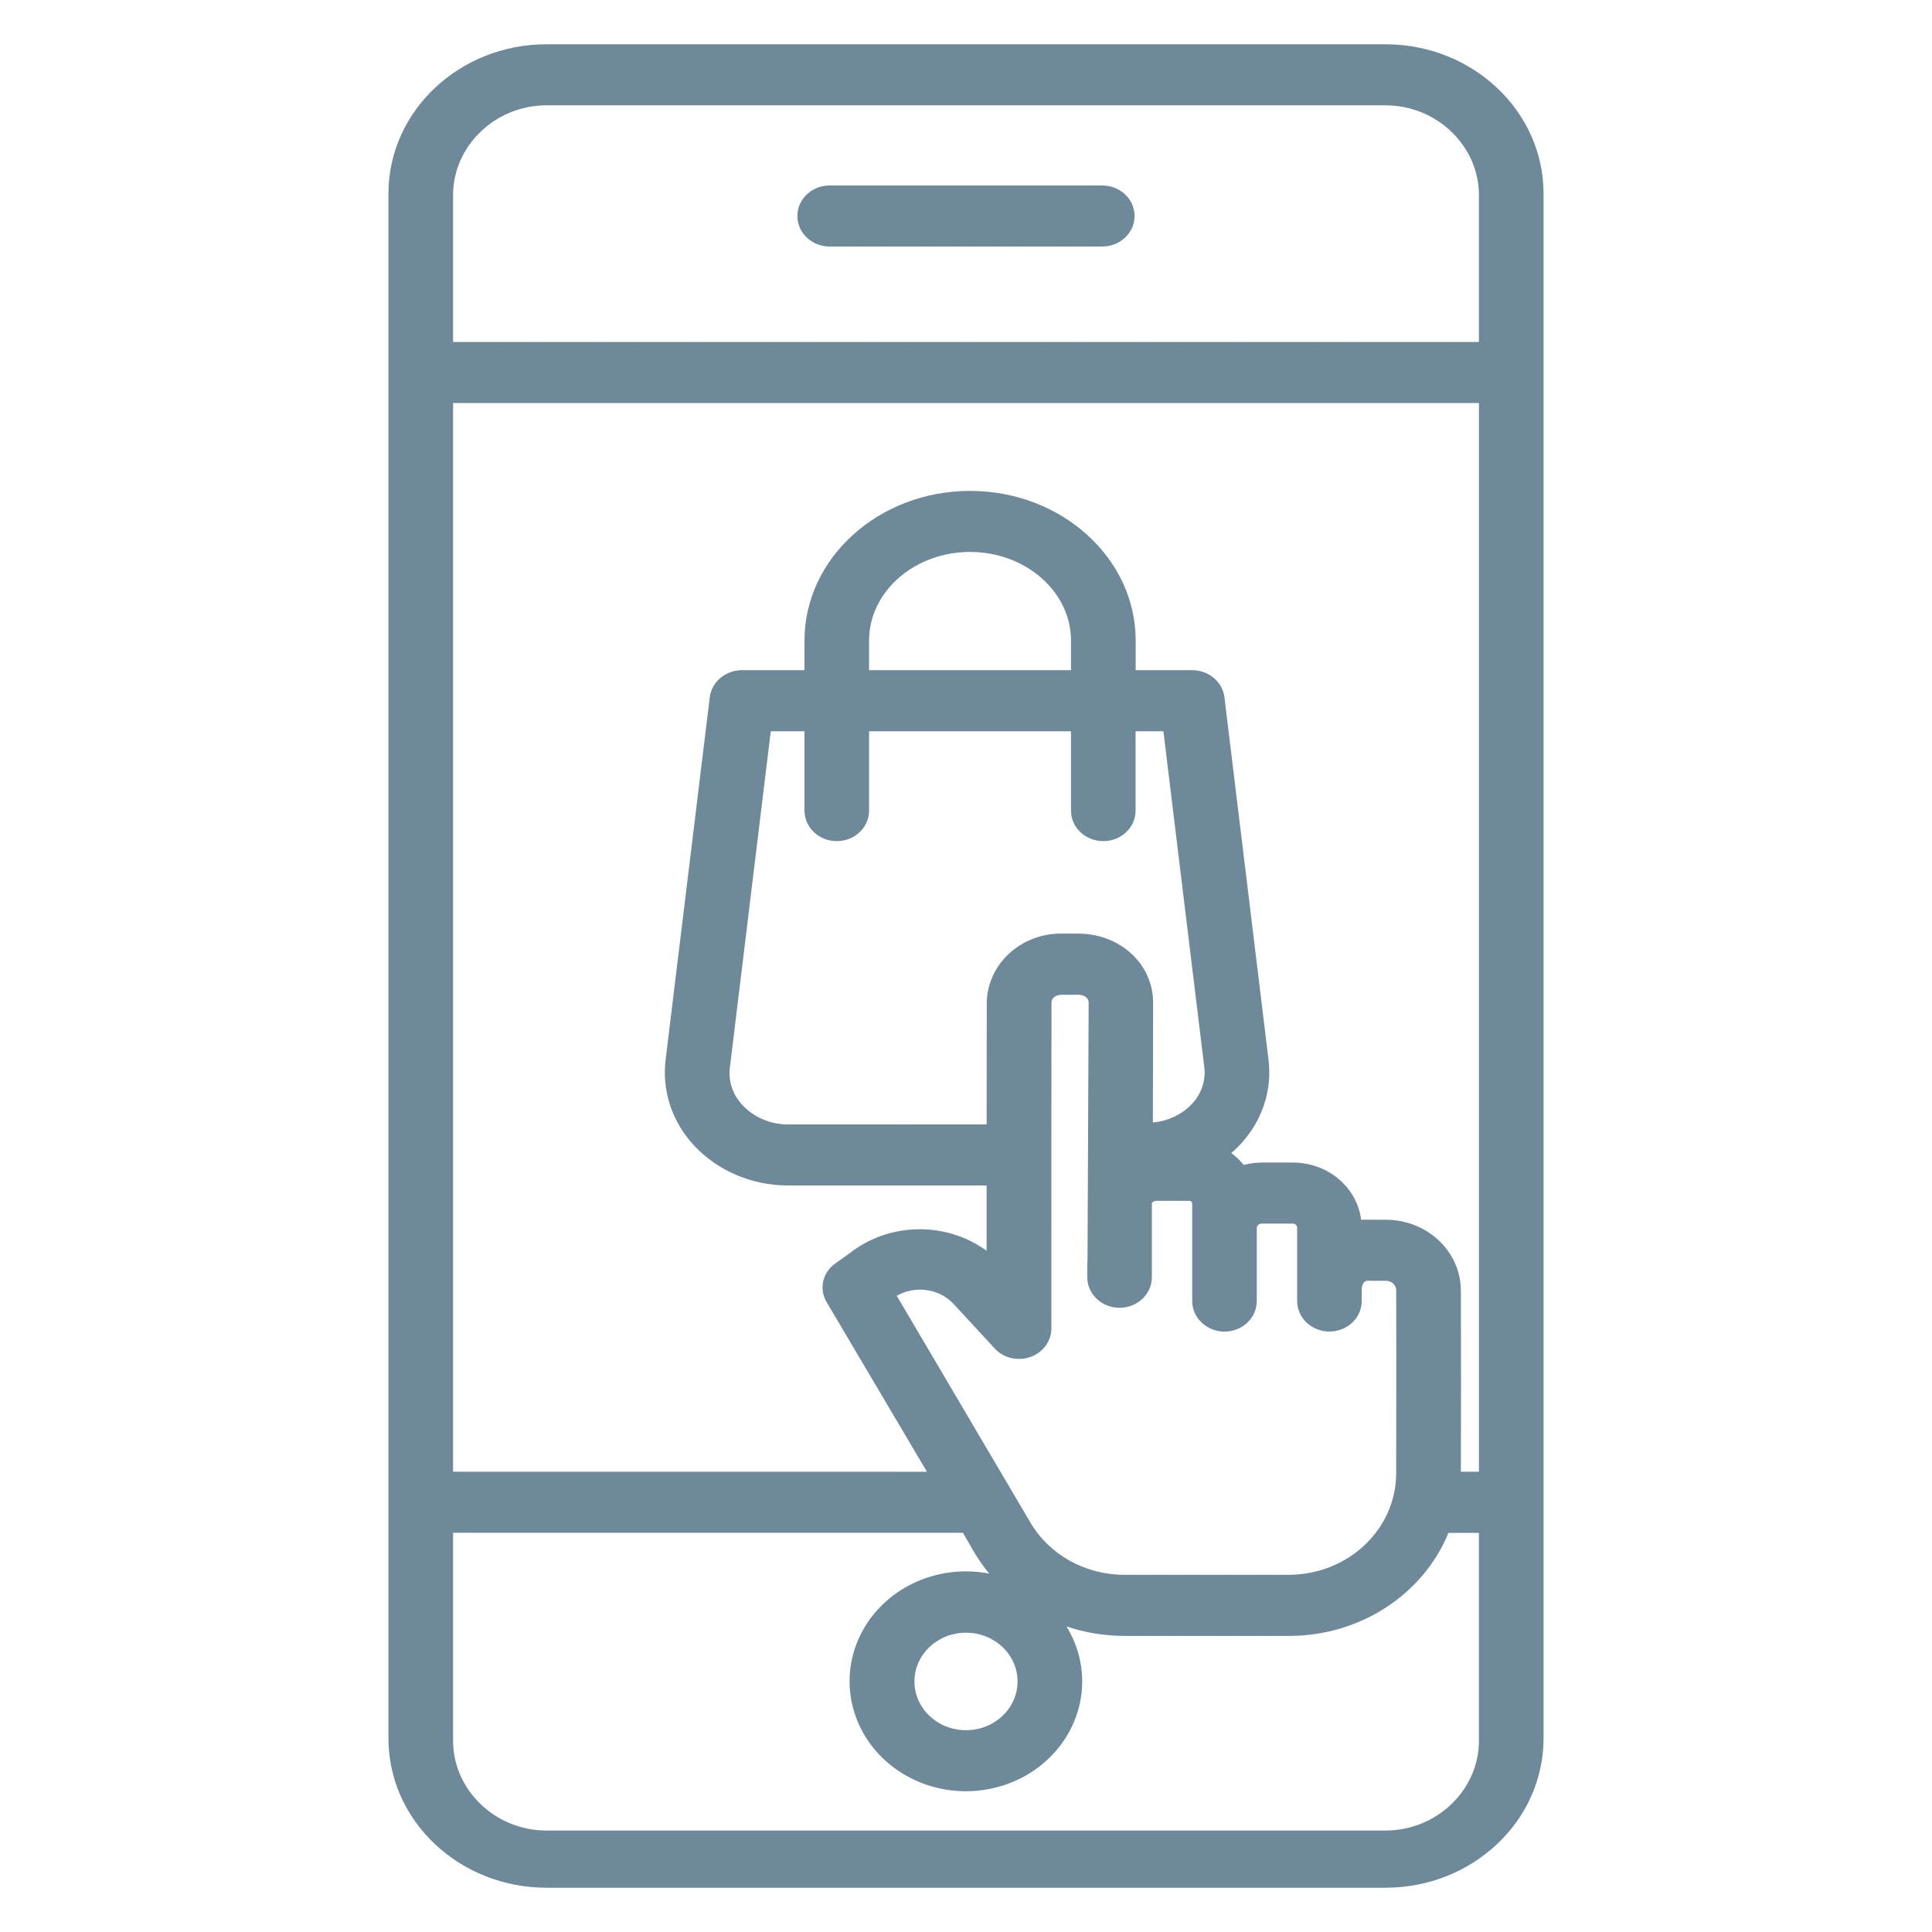 <?xml version="1.0" encoding="utf-8"?>
<!-- Generator: Adobe Illustrator 21.0.2, SVG Export Plug-In . SVG Version: 6.00 Build 0)  -->
<svg version="1.1" id="Layer_1" xmlns="http://www.w3.org/2000/svg" xmlns:xlink="http://www.w3.org/1999/xlink" x="0px" y="0px"
	 width="35px" height="35px" viewBox="-0.5 37.5 35 35" enable-background="new -0.5 37.5 35 35" xml:space="preserve">
<g>
	<g>
		<g>
			<path fill="#6E8999" d="M27.463,41.009c0-1.495-1.283-2.707-2.865-2.707H9.402c-1.582,0-2.865,1.212-2.865,2.707v27.982
				c0,1.495,1.283,2.707,2.865,2.707h15.196c1.582,0,2.865-1.212,2.865-2.707V41.009z M17.934,67.961
				c0,0.488-0.418,0.883-0.934,0.883c-0.516,0-0.934-0.395-0.934-0.883c0-0.488,0.418-0.883,0.934-0.883
				C17.516,67.078,17.934,67.473,17.934,67.961L17.934,67.961z M18.167,65.083l-0.363-0.616c-0.001-0.001-0.001-0.002-0.001-0.002
				l-2.057-3.49c0.334-0.193,0.767-0.132,1.027,0.145l0.747,0.809c0.16,0.174,0.418,0.235,0.647,0.154
				c0.229-0.081,0.38-0.288,0.38-0.518c-0.001-1.982-0.002-4.569,0.002-5.897c0-0.12,0.121-0.147,0.193-0.147h0.287
				c0.096,0,0.193,0.042,0.193,0.148c0,0.32-0.021,4.63-0.021,4.674c0,0.024-0.004,0.046-0.004,0.069v0.227
				c0,0.305,0.262,0.553,0.585,0.553s0.585-0.248,0.585-0.553v-1.33c0-0.036,0.048-0.055,0.086-0.055h0.583
				c0.017-0.002,0.033,0.003,0.045,0.013c0.012,0.011,0.018,0.026,0.017,0.041v1.762c0,0.305,0.262,0.553,0.585,0.553
				s0.585-0.248,0.585-0.553V59.74c0.005-0.04,0.039-0.07,0.081-0.073h0.578c0.04,0.004,0.071,0.035,0.072,0.073v1.329
				c0,0.305,0.262,0.553,0.585,0.553c0.324,0,0.585-0.248,0.585-0.553V60.87c-0.004-0.052,0.012-0.103,0.045-0.144
				c0.021-0.019,0.051-0.028,0.08-0.024l0.307,0.001c0.05-0.002,0.099,0.015,0.135,0.047c0.036,0.032,0.057,0.077,0.057,0.125
				c0.003,1.139,0.003,1.16,0.002,1.719c-0.001,0.297-0.001,0.748-0.002,1.596c-0.001,1.013-0.868,1.835-1.94,1.839h-2.992
				C19.157,66.027,18.509,65.665,18.167,65.083L18.167,65.083z M13.762,57.87c-0.31-0.003-0.605-0.13-0.81-0.349
				c-0.176-0.185-0.26-0.431-0.23-0.678l0.741-6.095h0.611v1.437c0,0.306,0.262,0.553,0.585,0.553c0.323,0,0.585-0.247,0.585-0.553
				v-1.437h3.658v1.437c0,0.306,0.262,0.553,0.585,0.553s0.585-0.247,0.585-0.553v-1.437h0.504l0.741,6.087
				c0.029,0.244-0.055,0.488-0.23,0.67c-0.182,0.189-0.433,0.307-0.702,0.329c0.003-1.032,0.005-2.018,0.005-2.168
				c-0.001-0.705-0.6-1.253-1.364-1.253H18.74c-0.359-0.005-0.705,0.126-0.962,0.364c-0.256,0.238-0.401,0.563-0.402,0.902
				c-0.001,0.553-0.002,1.292-0.002,2.191H13.762z M18.902,49.641h-3.658v-0.537c0-0.885,0.822-1.605,1.829-1.605
				c1.007,0,1.829,0.72,1.829,1.605V49.641z M25.965,60.872c-0.006-0.707-0.615-1.277-1.363-1.275l-0.307-0.001
				c-0.046,0-0.091-0.002-0.136,0.002c-0.075-0.59-0.602-1.035-1.231-1.037h-0.578c-0.108,0.001-0.215,0.016-0.32,0.043
				c-0.064-0.081-0.14-0.153-0.224-0.216c0.055-0.047,0.107-0.096,0.156-0.148c0.396-0.417,0.585-0.974,0.52-1.53l-0.8-6.577
				c-0.034-0.28-0.284-0.491-0.582-0.492h-1.026v-0.537c0-1.495-1.347-2.711-3-2.711s-3,1.216-3,2.711v0.537H12.94
				c-0.298,0.001-0.548,0.213-0.582,0.492l-0.801,6.576c-0.065,0.562,0.123,1.124,0.52,1.547c0.428,0.455,1.04,0.716,1.684,0.72
				h3.612v1.183c-0.734-0.535-1.762-0.518-2.476,0.041l-0.267,0.19c-0.23,0.163-0.296,0.462-0.155,0.699l1.817,3.073H7.708V44.801
				h18.585v19.361h-0.328c0.001-0.83,0.002-1.277,0.003-1.573C25.968,62.028,25.968,62.014,25.965,60.872L25.965,60.872z
				 M9.401,39.408h15.198c0.934,0,1.693,0.741,1.693,1.624v2.663H7.708v-2.663C7.708,40.149,8.467,39.408,9.401,39.408L9.401,39.408
				z M24.599,70.662H9.401c-0.934,0-1.693-0.741-1.693-1.624v-3.77h9.237l0.199,0.345c0.081,0.138,0.174,0.27,0.278,0.395
				c-0.873-0.17-1.764,0.198-2.226,0.918c-0.462,0.72-0.394,1.637,0.168,2.29c0.563,0.653,1.499,0.901,2.339,0.619
				c0.84-0.282,1.401-1.032,1.402-1.874c0-0.351-0.098-0.695-0.286-0.998c0.334,0.114,0.687,0.172,1.042,0.173h2.992
				c1.278,0,2.425-0.741,2.887-1.867h0.552v3.77C26.292,69.921,25.533,70.662,24.599,70.662L24.599,70.662z M24.599,70.662"/>
		</g>
	</g>
	<g>
		<path fill="#6E8999" d="M14.53,41.966h4.939c0.323,0,0.585-0.248,0.585-0.553c0-0.305-0.262-0.553-0.585-0.553H14.53
			c-0.323,0-0.585,0.248-0.585,0.553C13.945,41.718,14.207,41.966,14.53,41.966L14.53,41.966z M14.53,41.966"/>
	</g>
</g>
</svg>
